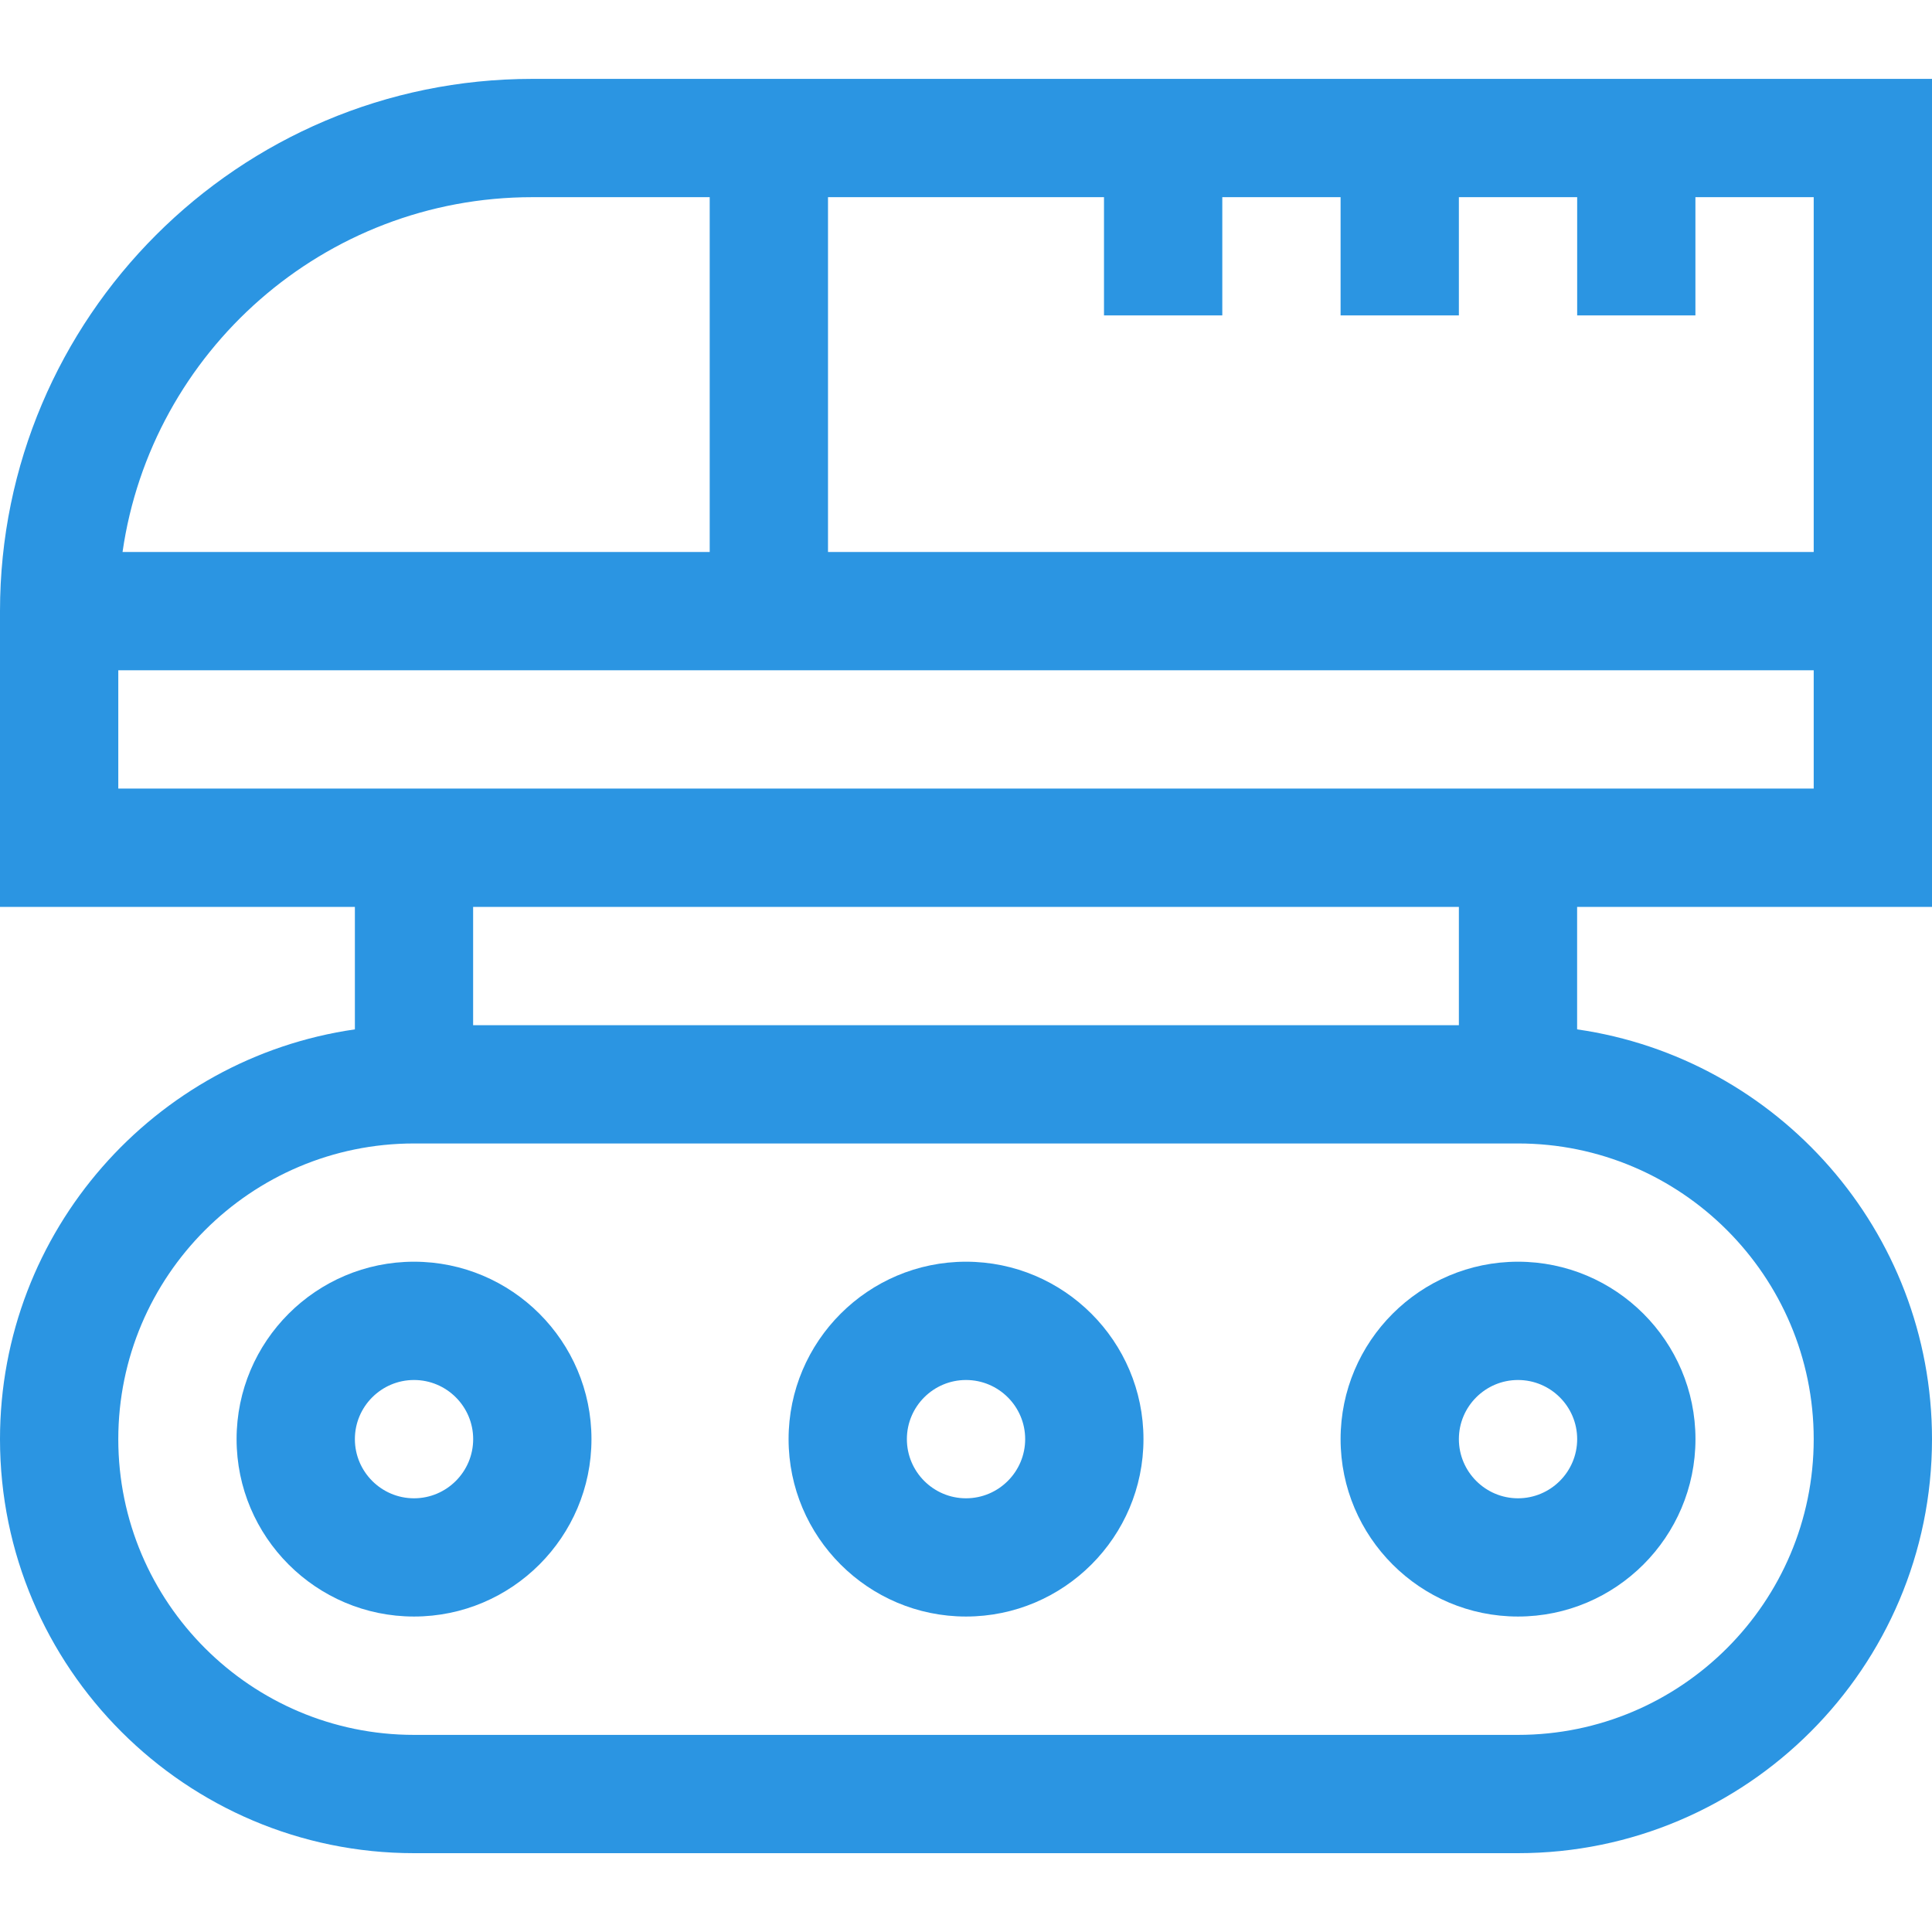 <svg width="35" height="35" viewBox="0 0 35 35" fill="none" xmlns="http://www.w3.org/2000/svg">
<path d="M7.5 22.857C5.728 22.857 4.286 24.299 4.286 26.071C4.286 27.843 5.728 29.285 7.5 29.285C9.273 29.285 10.715 27.843 10.715 26.071C10.715 24.299 9.273 22.857 7.5 22.857ZM7.5 27.143C6.91 27.143 6.429 26.662 6.429 26.071C6.429 25.48 6.91 25 7.5 25C8.091 25 8.572 25.48 8.572 26.071C8.572 26.662 8.091 27.143 7.5 27.143Z" fill="#2B95E2"/>
<path d="M17.5 22.857C15.728 22.857 14.286 24.299 14.286 26.071C14.286 27.843 15.728 29.285 17.5 29.285C19.273 29.285 20.715 27.843 20.715 26.071C20.715 24.299 19.273 22.857 17.5 22.857ZM17.5 27.143C16.91 27.143 16.429 26.662 16.429 26.071C16.429 25.48 16.91 25 17.5 25C18.091 25 18.572 25.48 18.572 26.071C18.572 26.662 18.091 27.143 17.5 27.143Z" fill="#2B95E2"/>
<path d="M27.5 22.857C25.728 22.857 24.286 24.299 24.286 26.071C24.286 27.843 25.728 29.285 27.5 29.285C29.273 29.285 30.715 27.843 30.715 26.071C30.715 24.299 29.273 22.857 27.5 22.857ZM27.5 27.143C26.91 27.143 26.429 26.662 26.429 26.071C26.429 25.48 26.91 25 27.5 25C28.091 25 28.572 25.48 28.572 26.071C28.572 26.662 28.091 27.143 27.5 27.143Z" fill="#2B95E2"/>
<path d="M35 16.429V1.429H9.643C4.326 1.429 0 5.754 0 11.072V16.429H6.429V18.648C2.799 19.17 0 22.3 0 26.072C0 30.207 3.365 33.572 7.5 33.572H27.5C31.635 33.572 35 30.207 35 26.072C35 22.3 32.201 19.17 28.571 18.648V16.429H35ZM15 3.572H20V5.714H22.143V3.572H24.286V5.714H26.429V3.572H28.572V5.714H30.714V3.572H32.857V10H15V3.572ZM9.643 3.572H12.857V10H2.22C2.741 6.37 5.871 3.572 9.643 3.572ZM32.857 26.072C32.857 29.026 30.454 31.429 27.5 31.429H7.5C4.546 31.429 2.143 29.026 2.143 26.072C2.143 23.118 4.546 20.715 7.5 20.715H27.5C30.454 20.714 32.857 23.118 32.857 26.072ZM8.571 18.572V16.429H26.429V18.572H8.571ZM2.143 14.286V12.143H32.857V14.286H2.143Z" fill="#2B95E2"/>
</svg>
